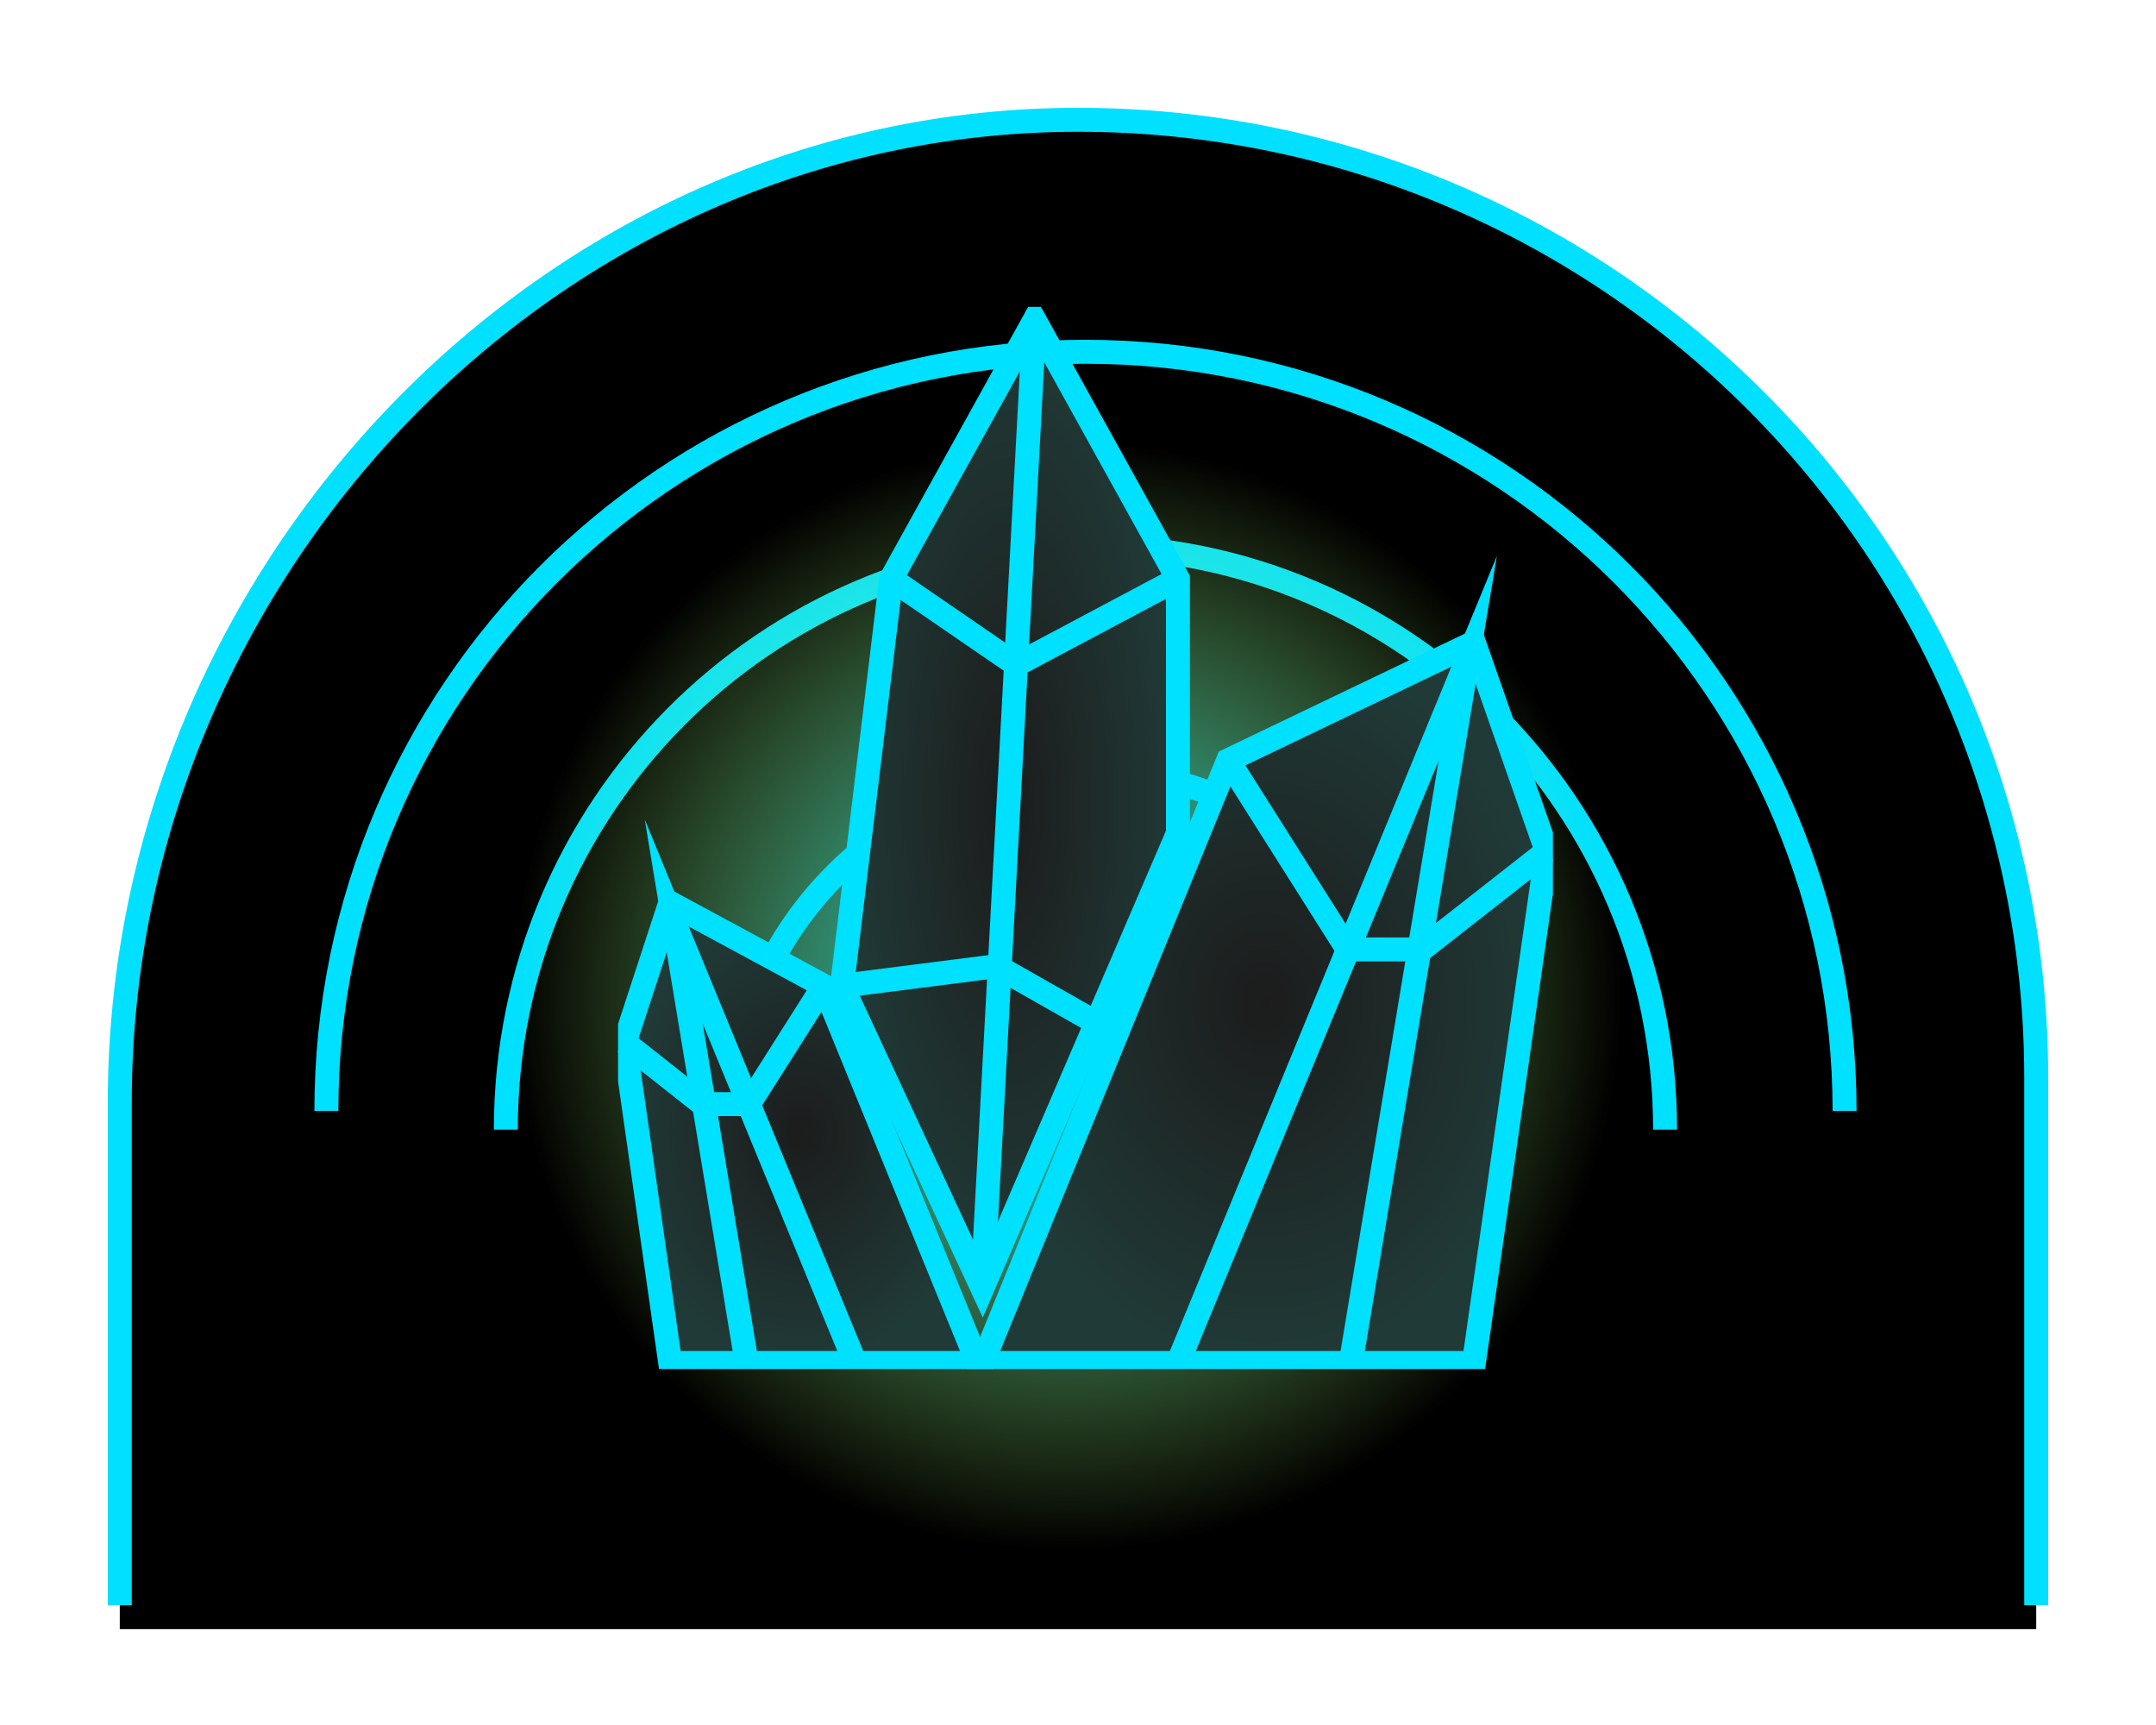 <svg width="90" height="72" viewBox="0 0 90 72" fill="none" xmlns="http://www.w3.org/2000/svg">
<g filter="url(#filter0_d_243_8370)">
<path d="M5 41C5 18.909 22.909 1 45 1C67.091 1 85 18.909 85 41V64H5V41Z" fill="black"/>
<path d="M77 42.371C77 24.87 62.813 10.683 45.312 10.683C27.811 10.683 13.624 24.87 13.624 42.371" stroke="#00E0FF"/>
<path d="M69.507 43.151C69.507 29.703 58.674 18.8 45.311 18.8C31.949 18.8 21.116 29.703 21.116 43.151" stroke="#00E0FF"/>
<circle cx="44.559" cy="37.559" r="23.102" transform="rotate(-120 44.559 37.559)" fill="url(#paint0_radial_243_8370)"/>
<path d="M60.142 43.151C60.142 34.875 53.503 28.166 45.313 28.166C37.123 28.166 30.483 34.875 30.483 43.151" stroke="#00E0FF"/>
<g clip-path="url(#clip0_243_8370)">
<path d="M61.526 52.888H41.009L51.267 27.737L61.526 22.82L64.572 31.535L61.526 52.888Z" fill="url(#paint1_diamond_243_8370)" stroke="#00E0FF" stroke-miterlimit="10"/>
<path d="M56.385 52.888L61.271 23.474L49.172 52.888" stroke="#00E0FF" stroke-miterlimit="10"/>
<path d="M64.571 31.535L59.346 35.628H56.258L51.267 27.737" stroke="#00E0FF" stroke-miterlimit="10"/>
<path d="M27.978 52.889H40.817L34.387 37.148L27.978 33.687L26.074 39.511L27.978 52.889Z" fill="url(#paint2_diamond_243_8370)" stroke="#00E0FF" stroke-miterlimit="10"/>
<path d="M31.172 52.888L28.126 34.468L35.698 52.888" stroke="#00E0FF" stroke-miterlimit="10"/>
<path d="M26.074 39.511L29.332 42.085H31.256L34.387 37.148" stroke="#00E0FF" stroke-miterlimit="10"/>
<path d="M49.172 30.775L41.007 49.766L35.148 37.148L37.2 20.162L43.186 9.358L49.172 20.162V30.775Z" fill="url(#paint3_diamond_243_8370)" stroke="#00E0FF" stroke-miterlimit="10"/>
<path d="M49.172 20.162L42.425 23.749L37.2 20.162" stroke="#00E0FF" stroke-miterlimit="10"/>
<path d="M43.187 9.358L41.009 49.766" stroke="#00E0FF" stroke-miterlimit="10"/>
<path d="M45.724 38.667L41.6 36.325L35.148 37.148" stroke="#00E0FF" stroke-miterlimit="10"/>
</g>
<path d="M85 63V41C85 18.909 67.091 1 45 1C22.909 1 5 19.909 5 42V63" stroke="#01E0FE"/>
</g>
<defs>
<filter id="filter0_d_243_8370" x="0.5" y="0.5" width="89" height="71.5" filterUnits="userSpaceOnUse" color-interpolation-filters="sRGB">
<feFlood flood-opacity="0" result="BackgroundImageFix"/>
<feColorMatrix in="SourceAlpha" type="matrix" values="0 0 0 0 0 0 0 0 0 0 0 0 0 0 0 0 0 0 127 0" result="hardAlpha"/>
<feOffset dy="4"/>
<feGaussianBlur stdDeviation="2"/>
<feComposite in2="hardAlpha" operator="out"/>
<feColorMatrix type="matrix" values="0 0 0 0 0 0 0 0 0 0 0 0 0 0 0 0 0 0 0.25 0"/>
<feBlend mode="normal" in2="BackgroundImageFix" result="effect1_dropShadow_243_8370"/>
<feBlend mode="normal" in="SourceGraphic" in2="effect1_dropShadow_243_8370" result="shape"/>
</filter>
<radialGradient id="paint0_radial_243_8370" cx="0" cy="0" r="1" gradientUnits="userSpaceOnUse" gradientTransform="translate(44.559 37.559) rotate(90) scale(23.102)">
<stop stop-color="#00E0FF"/>
<stop offset="1" stop-color="#BCFF67" stop-opacity="0"/>
</radialGradient>
<radialGradient id="paint1_diamond_243_8370" cx="0" cy="0" r="1" gradientUnits="userSpaceOnUse" gradientTransform="translate(52.79 37.854) rotate(90) scale(15.034 11.781)">
<stop stop-color="#1C1C1C"/>
<stop offset="1" stop-color="#203A37"/>
</radialGradient>
<radialGradient id="paint2_diamond_243_8370" cx="0" cy="0" r="1" gradientUnits="userSpaceOnUse" gradientTransform="translate(33.446 43.288) rotate(90) scale(9.601 7.371)">
<stop stop-color="#1C1C1C"/>
<stop offset="1" stop-color="#203A37"/>
</radialGradient>
<radialGradient id="paint3_diamond_243_8370" cx="0" cy="0" r="1" gradientUnits="userSpaceOnUse" gradientTransform="translate(42.16 29.562) rotate(90) scale(20.204 7.012)">
<stop stop-color="#1C1C1C"/>
<stop offset="1" stop-color="#203A37"/>
</radialGradient>
<clipPath id="clip0_243_8370">
<rect width="39.025" height="44.332" fill="white" transform="translate(25.8 8.81)"/>
</clipPath>
</defs>
</svg>
